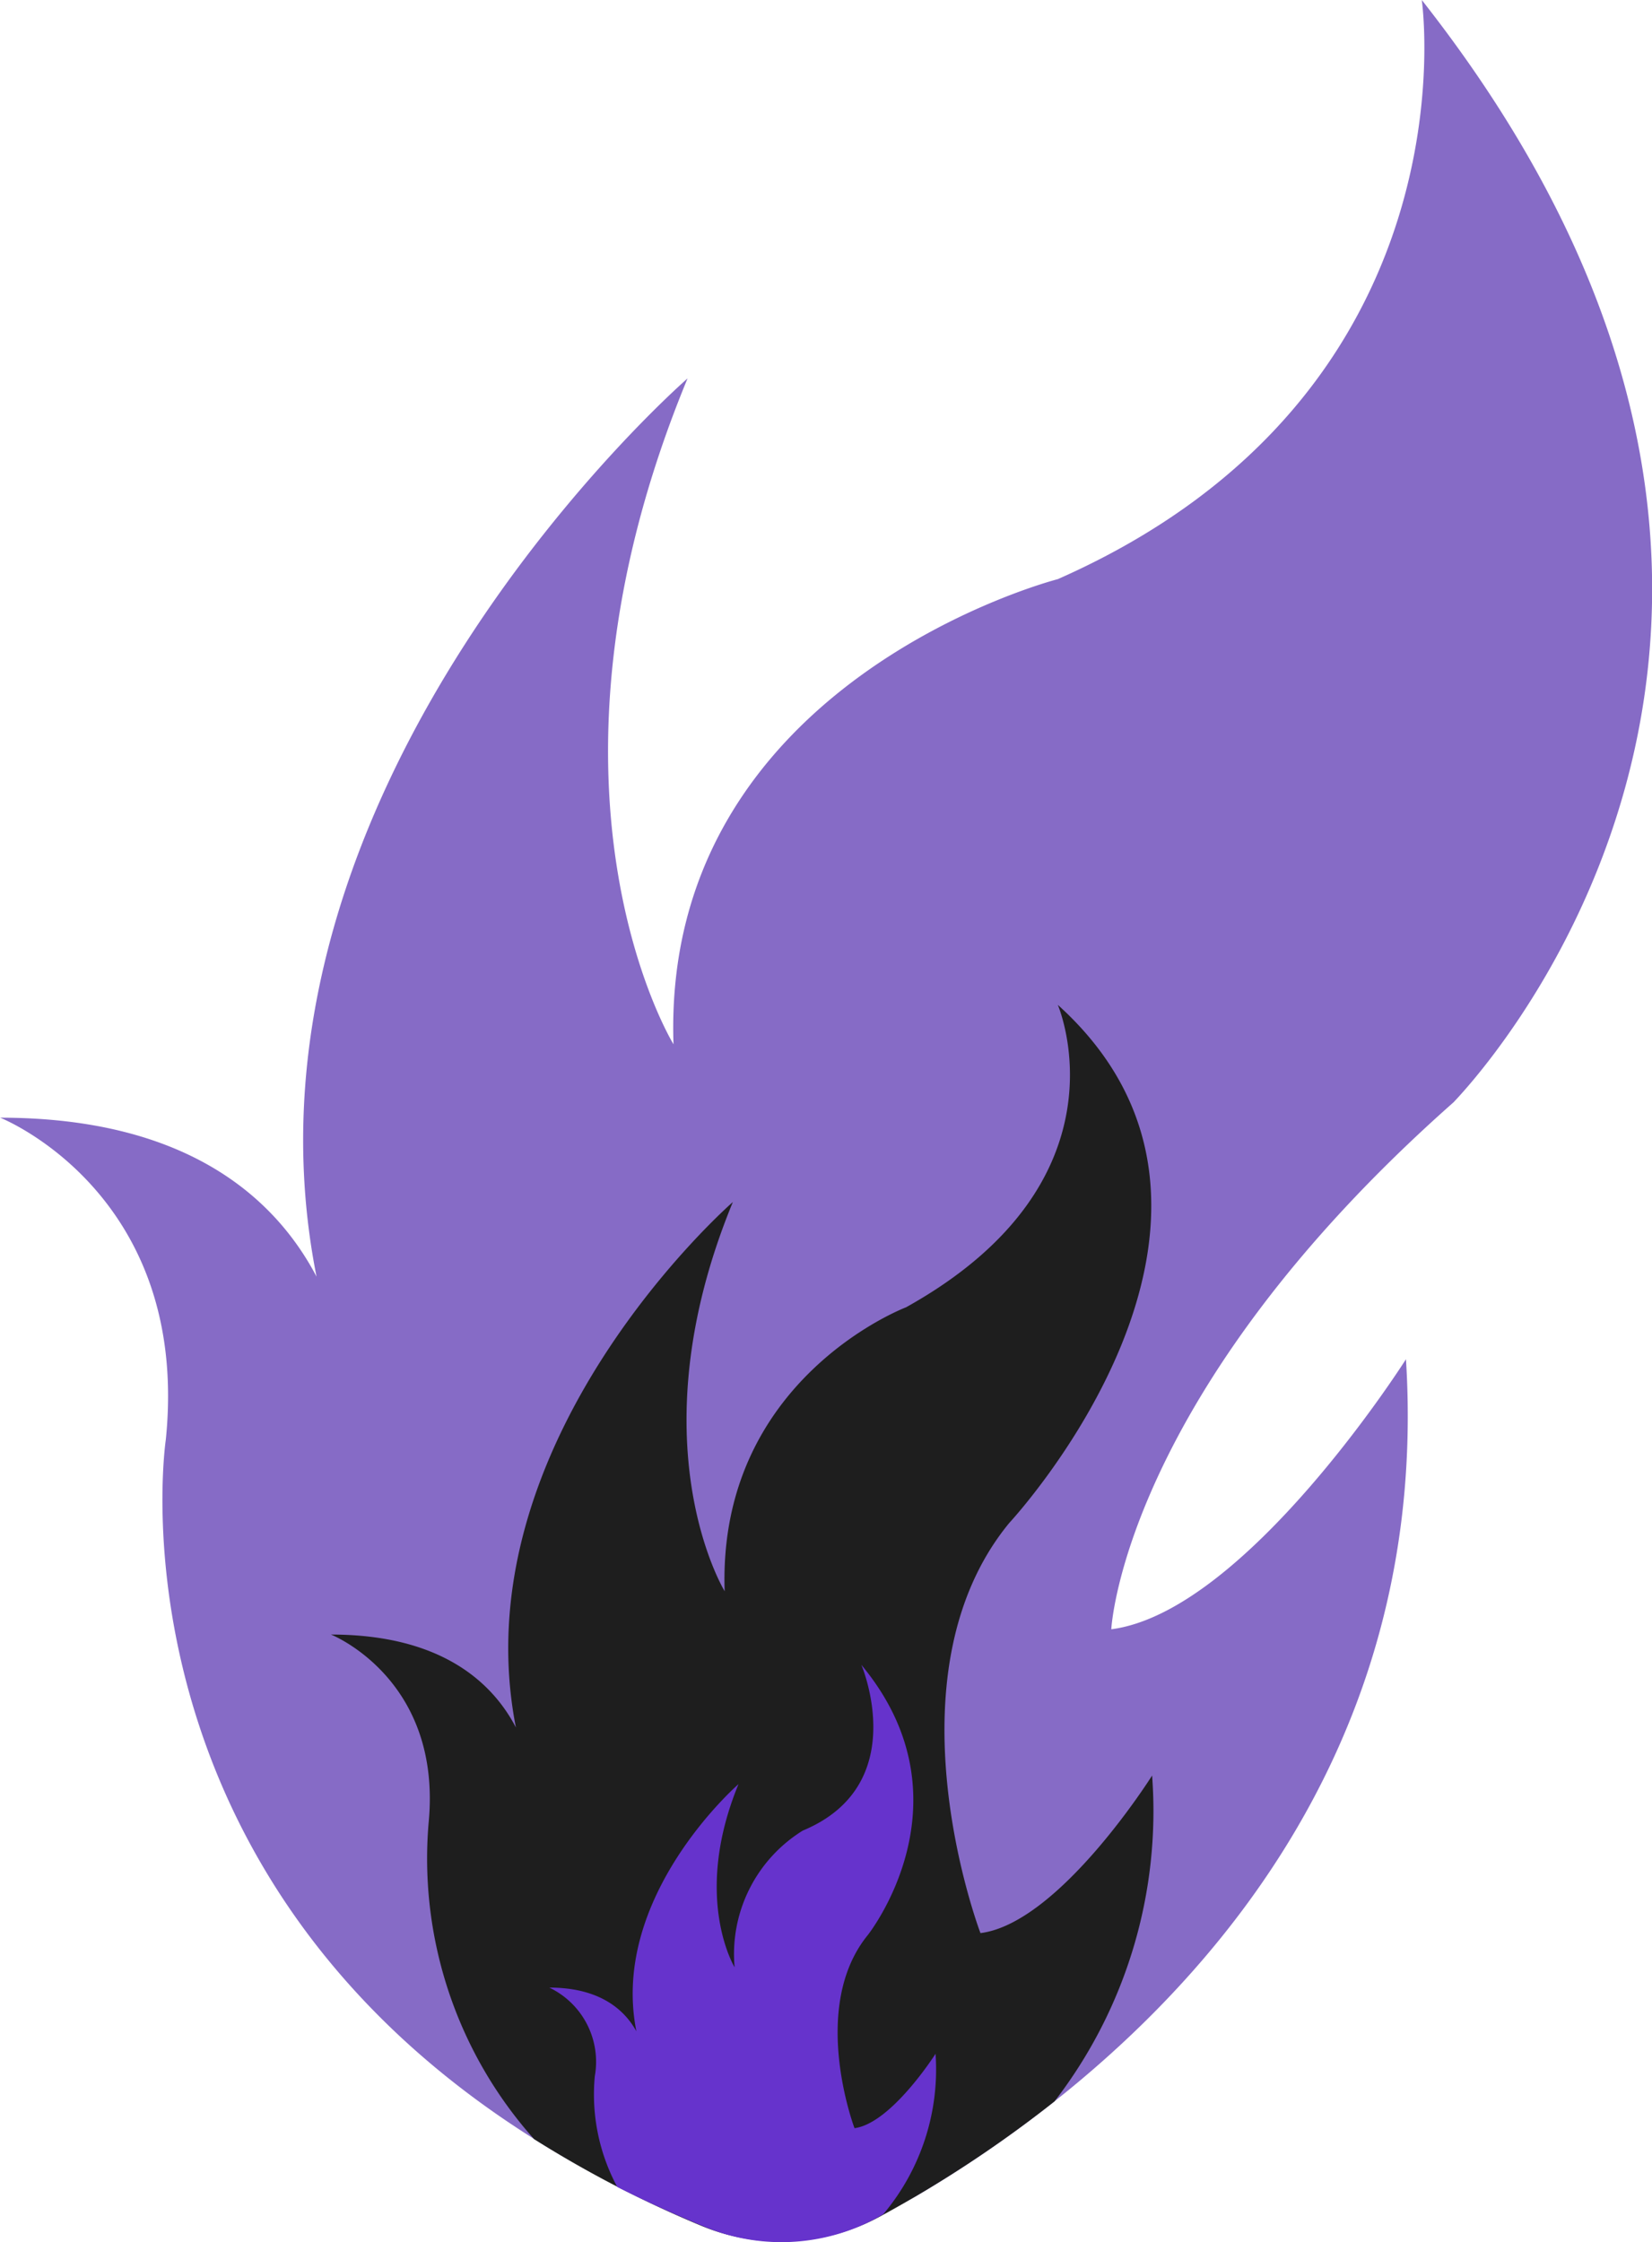 <svg xmlns="http://www.w3.org/2000/svg" viewBox="0 0 84.6 114.82"><defs><style>.cls-1{fill:#866bc6;}.cls-2{fill:#1e1e1e;}.cls-3{fill:#63c;}</style></defs><title>Ресурс 21</title><g id="Слой_2" data-name="Слой 2"><g id="Слой_1-2" data-name="Слой 1"><path class="cls-1" d="M72.81,0s2.92,20.14-18.64,29.66c0,0-20.31,5.2-19.68,23.82,0,0-8-13,.72-34.1,0,0-24,20.86-19,46-2-3.81-6.39-8.14-16.2-8.14,0,0,9.77,3.86,8.48,16.5,0,0-3.89,25.92,25.34,39.28A14.24,14.24,0,0,0,47,112.42c9.62-5.69,26.49-19.11,25-42.81,0,0-8.19,12.93-15.09,13.83,0,0,.58-12,17.54-27C74.45,56.39,98.36,32.48,72.81,0Z"/><path class="cls-2" d="M50.21,99s-5-13.12,1.47-21c0,0,14.56-15.64,2.49-26.54,0,0,3.89,9-7.77,15.49,0,0-9.66,3.65-9.29,14.54,0,0-4.66-7.6.42-19.93,0,0-14,12.19-11.11,26.91-1.16-2.23-3.74-4.76-9.47-4.76,0,0,5.71,2.26,5,9.64a21.58,21.58,0,0,0,5.4,16.2A57.39,57.39,0,0,0,35.94,114a10.66,10.66,0,0,0,9.17-.51A62.65,62.65,0,0,0,54,107.62,24.34,24.34,0,0,0,59,90.93S54.25,98.49,50.21,99Z"/><path class="cls-3" d="M45.23,113.4a11.51,11.51,0,0,0,2.68-8.22s-2.26,3.56-4.15,3.81c0,0-2.34-6.18.68-9.89,0,0,5.46-6.87-.33-13.84,0,0,2.63,6.15-3,8.49a7.44,7.44,0,0,0-3.49,7s-2.19-3.58.2-9.38c0,0-6.61,5.74-5.23,12.66-.55-1-1.76-2.24-4.46-2.24a4.21,4.21,0,0,1,2.33,4.54A10,10,0,0,0,31.61,112c1.42.72,2.94,1.41,4.54,2.07a10.26,10.26,0,0,0,8.77-.49Z"/></g></g></svg>